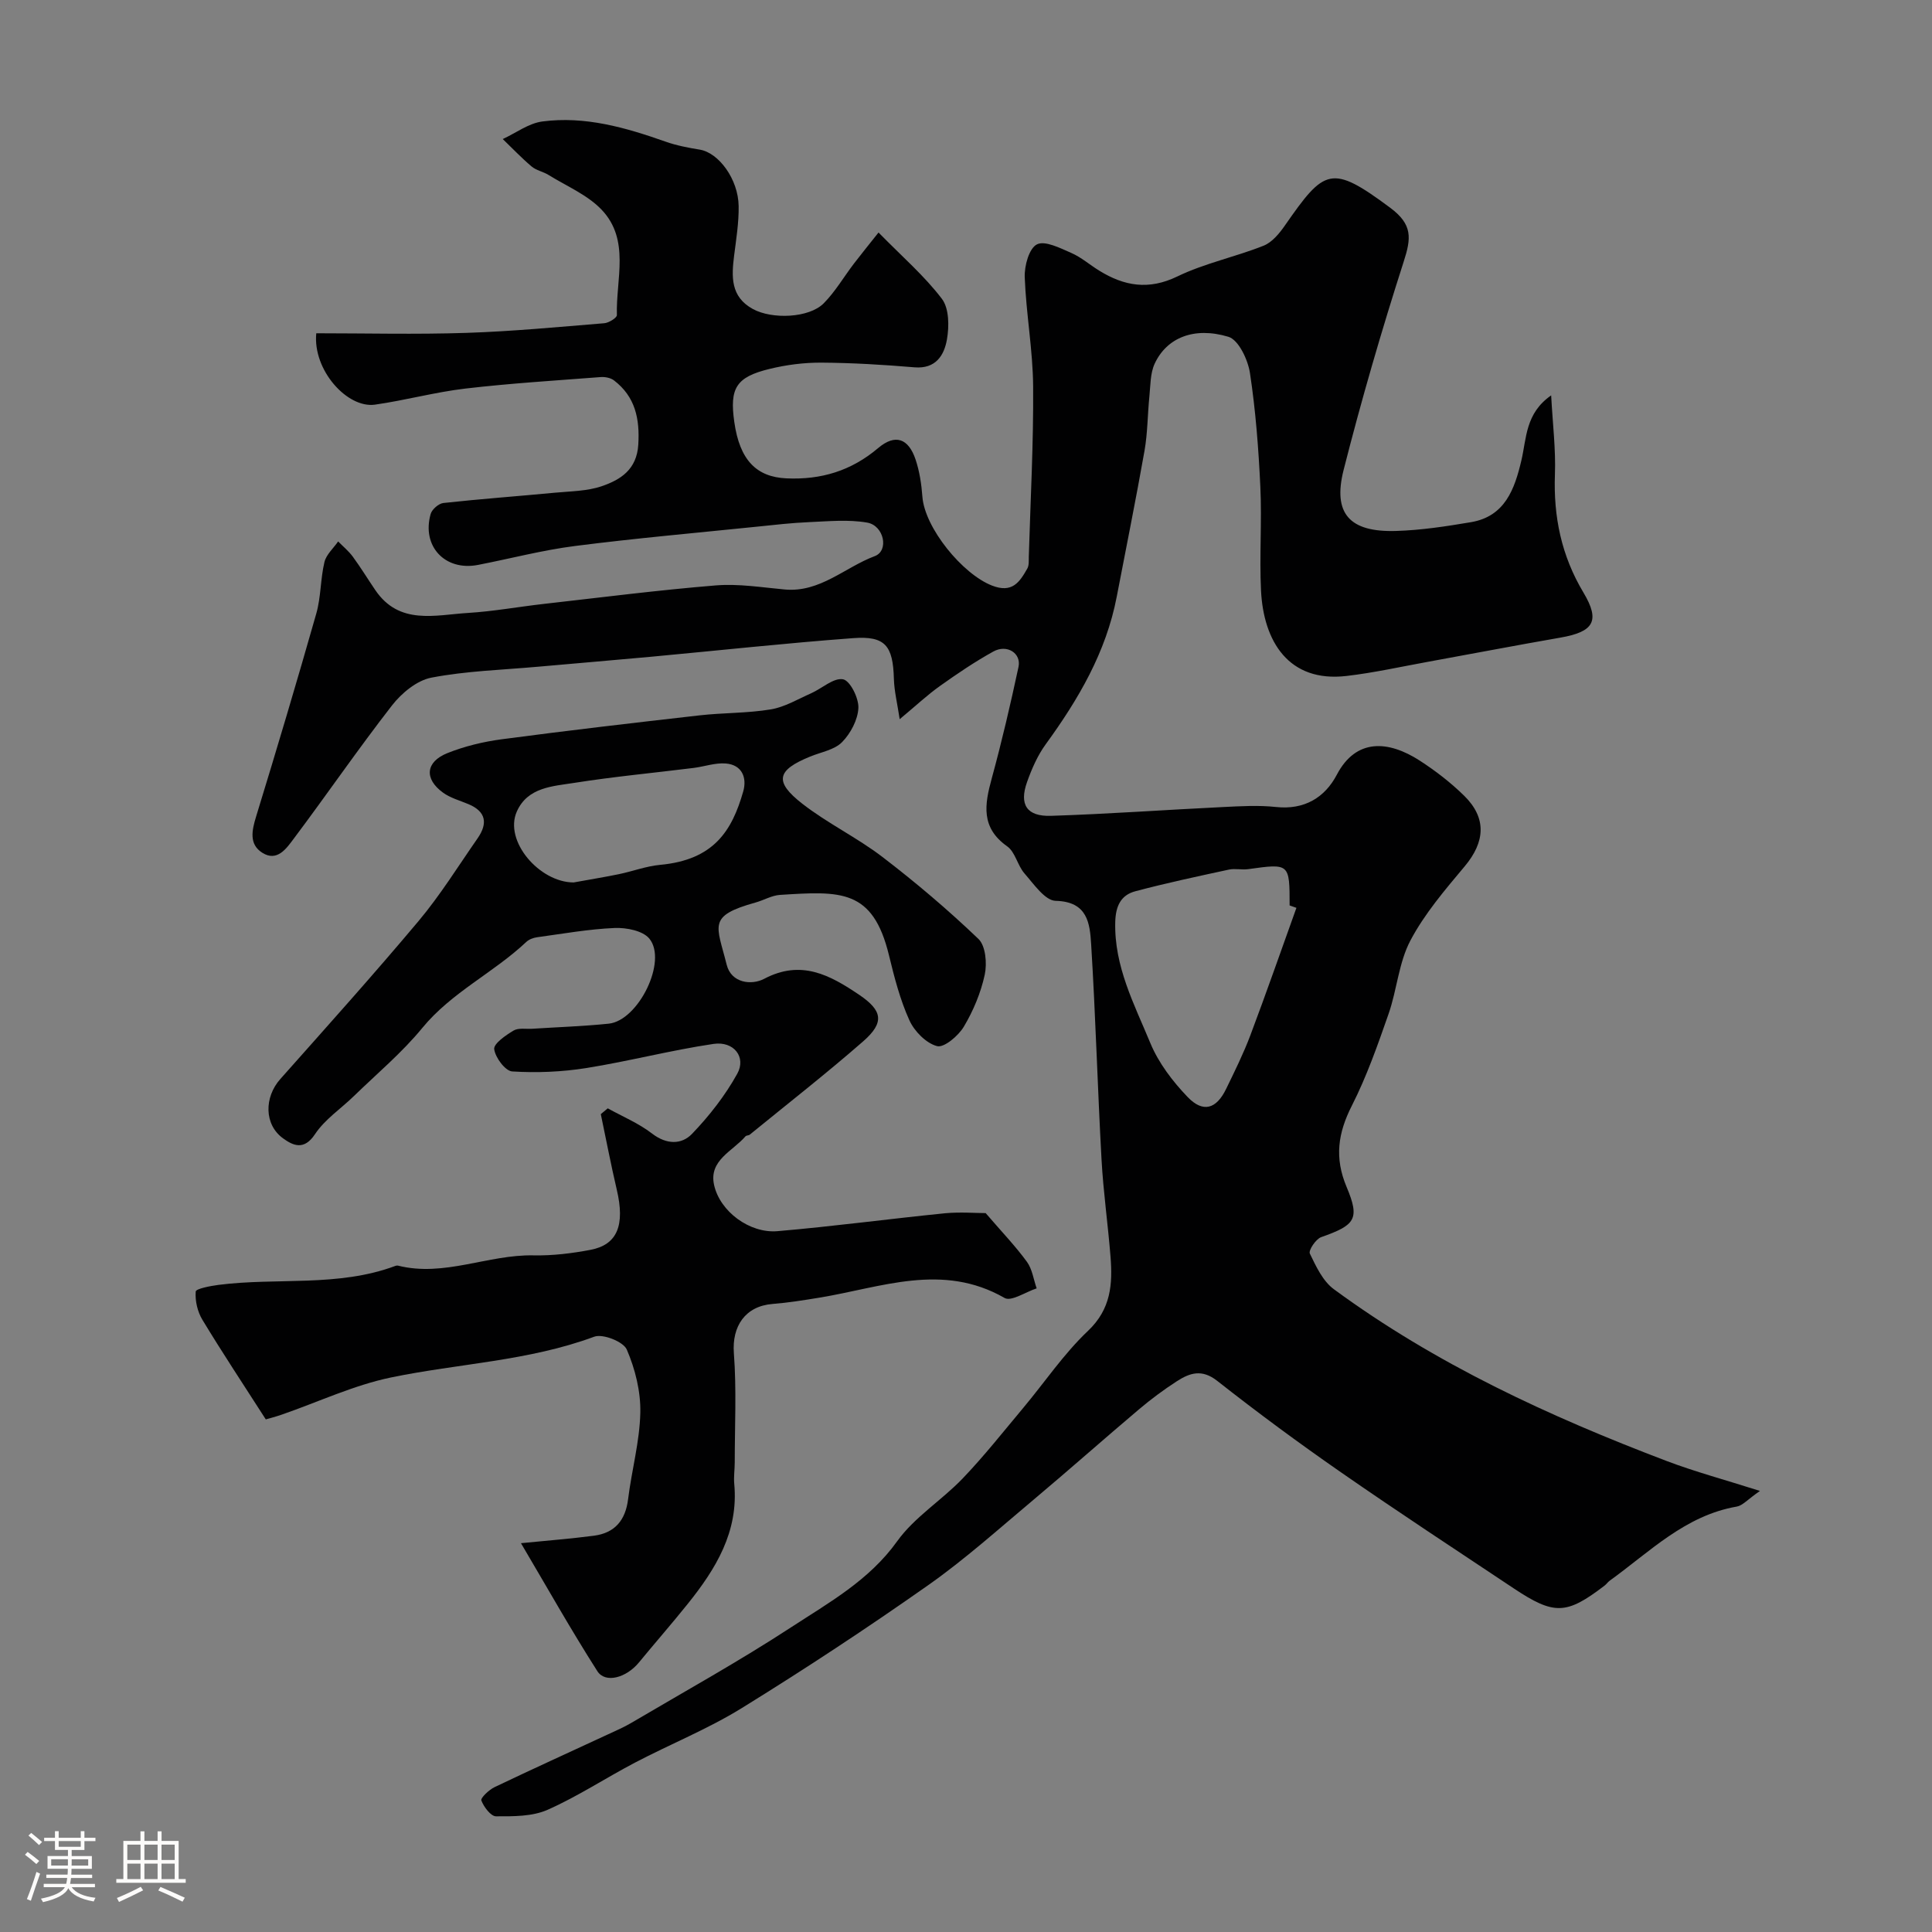 <svg enable-background="new 0 0 400 400" viewBox="0 0 400 400" xmlns="http://www.w3.org/2000/svg"><rect x="0" y="0" width="400" height="400" fill="#808080" stroke="none"/><path d="m5.17 384 .55-.58c.85.61 1.65 1.24 2.4 1.87l-.59.64c-.83-.73-1.62-1.38-2.36-1.93m1.22 9.53-.82-.34c.71-1.76 1.37-3.64 1.98-5.63.24.13.5.25.76.36-.6 1.67-1.24 3.54-1.92 5.61m-.5-13.5.57-.54c.56.44 1.31 1.06 2.26 1.87l-.64.64c-.68-.66-1.41-1.32-2.19-1.97m3.25.46h2.24v-1.36h.77v1.36h4.57v-1.36h.76v1.36h2.28v.69h-2.28v1.84h-2.64v1.26h4.18v2.64h-4.21c0 .45-.02.86-.05 1.21h4.32v.69h-4.38c-.04.34-.1.75-.19 1.22h5.15v.69h-4.82c.87 1.19 2.51 1.92 4.93 2.19-.17.31-.3.57-.37.76-2.77-.49-4.52-1.41-5.26-2.76-.56 1.26-2.3 2.23-5.24 2.9-.12-.24-.26-.48-.43-.72 2.73-.55 4.38-1.34 4.96-2.38h-4.38v-.69h4.65c.1-.38.17-.79.21-1.22h-4.32v-.69h4.4c.03-.34.05-.75.05-1.21h-4.2v-2.64h4.23v-1.26h-2.69v-1.84h-2.24zm1.46 4.46v1.29h3.45c.01-.4.02-.57.01-.53v-.32-.45h-3.46zm1.55-2.59h4.57v-1.19h-4.57zm6.11 2.59h-3.42v.77c-.01.19-.01.37-.02.53h3.44v-1.29z" fill="#fcfbfa"/><path d="m32.63 379.16h.82v1.98h3.54v7.89h1.46v.78h-14.37v-.78h1.46v-7.89h3.54v-1.98h.82v1.98h2.73zm-3.49 11.48.5.73c-1.61.82-3.28 1.63-5 2.41-.13-.27-.28-.55-.44-.82 1.75-.72 3.4-1.49 4.94-2.32m-2.78-5.55h2.73v-3.18h-2.73zm0 3.95h2.73v-3.2h-2.73zm3.54-3.95h2.73v-3.18h-2.73zm0 3.95h2.73v-3.2h-2.73zm7.89 4.68c-1.84-.92-3.51-1.7-5.02-2.32l.45-.73c1.89.8 3.57 1.55 5.04 2.23zm-1.62-11.81h-2.73v3.18h2.73zm-2.73 7.13h2.73v-3.2h-2.73z" fill="#fcfbfa"/><g fill="#010102"><path d="m181.89 48.14c4.93 5.03 9.53 9 13.12 13.73 1.51 1.99 1.52 5.71 1.04 8.43-.57 3.24-2.3 6.12-6.71 5.75-6.42-.54-12.86-.93-19.3-.97-3.57-.02-7.24.45-10.71 1.3-6.95 1.69-8.3 3.98-7.3 11 1.11 7.84 4.55 11.38 10.8 11.66 7.18.32 13.4-1.55 18.99-6.28 3.55-3 6.27-1.99 7.74 2.38.82 2.45 1.22 5.09 1.41 7.68.47 6.45 8.28 16.03 14.42 18.42 4.2 1.63 5.71-.73 7.3-3.52.38-.66.29-1.61.31-2.43.35-11.77.99-23.54.9-35.3-.06-7.54-1.46-15.06-1.74-22.6-.09-2.34.89-5.96 2.52-6.79 1.65-.85 4.8.76 7.1 1.76 2.07.9 3.83 2.46 5.78 3.66 5.18 3.2 10.23 4.1 16.19 1.22 5.65-2.74 11.99-4.03 17.86-6.37 1.77-.7 3.29-2.56 4.44-4.22 8.18-11.75 9.56-12.72 21.76-3.65 4.71 3.5 4.37 6.33 2.81 11.17-4.57 14.23-8.75 28.61-12.43 43.09-2.31 9.08 1.23 12.95 10.8 12.67 5.2-.15 10.41-.95 15.56-1.82 7.05-1.19 9.04-6.86 10.43-12.76 1.09-4.61.81-9.77 6.17-13.49.32 5.96.97 11.17.78 16.35-.32 8.78 1.34 16.84 5.91 24.48 3.54 5.93 2.08 8.13-4.82 9.33-9.14 1.59-18.25 3.34-27.38 5-5.61 1.02-11.19 2.27-16.85 2.93-12.01 1.41-17.19-7.19-17.71-17.67-.35-7.15.2-14.34-.14-21.49-.37-7.88-.97-15.78-2.15-23.56-.42-2.76-2.36-6.87-4.46-7.5-7.17-2.16-12.8.24-15.27 5.57-.92 1.99-.86 4.48-1.09 6.75-.38 3.75-.36 7.57-1.01 11.27-1.78 10.09-3.82 20.14-5.75 30.21-2.2 11.5-7.94 21.26-14.71 30.57-1.69 2.32-2.89 5.09-3.86 7.81-1.66 4.66-.07 7.16 4.95 7 11.88-.38 23.74-1.25 35.61-1.82 3.66-.18 7.37-.4 10.99-.01 5.86.63 10.1-1.95 12.59-6.69 3.97-7.56 10.64-7.12 17.15-2.92 3.28 2.12 6.44 4.56 9.22 7.29 4.69 4.61 4.33 9.55.11 14.59-4.08 4.87-8.31 9.81-11.25 15.37-2.42 4.58-2.78 10.2-4.52 15.19-2.25 6.44-4.52 12.94-7.6 19-2.88 5.67-3.64 10.79-1.09 16.84 2.82 6.69 1.75 7.91-5.27 10.39-1.11.39-2.66 2.75-2.34 3.4 1.28 2.66 2.69 5.7 4.96 7.37 21.07 15.49 44.59 26.33 68.9 35.57 5.85 2.22 11.93 3.85 19.33 6.2-2.57 1.78-3.59 3.03-4.79 3.24-10.7 1.85-18.04 9.38-26.31 15.34-.4.29-.69.73-1.08 1.03-7.9 6.04-10.41 6.15-18.84.54-11.94-7.95-23.94-15.82-35.72-24-8.72-6.05-17.28-12.37-25.62-18.93-3.18-2.51-5.69-1.65-8.35.06-2.74 1.77-5.38 3.73-7.87 5.84-7.29 6.16-14.43 12.5-21.74 18.64-7.22 6.05-14.26 12.39-21.94 17.79-12.58 8.85-25.45 17.32-38.54 25.41-7.02 4.34-14.79 7.45-22.13 11.3-6.07 3.18-11.84 7-18.08 9.76-3.16 1.4-7.09 1.36-10.67 1.35-1.08 0-2.53-1.94-3.04-3.28-.2-.52 1.57-2.2 2.73-2.76 7.8-3.73 15.67-7.3 23.51-10.94 1.6-.74 3.24-1.45 4.76-2.34 11.07-6.53 22.34-12.77 33.09-19.79 7.87-5.14 16.19-9.73 21.99-17.83 3.59-5.01 9.24-8.49 13.58-13.02 4.43-4.63 8.42-9.69 12.54-14.61 4.46-5.33 8.39-11.2 13.4-15.94 4.77-4.52 5.11-9.69 4.66-15.36-.53-6.71-1.49-13.39-1.86-20.11-.82-14.86-1.23-29.74-2.15-44.59-.27-4.27-.71-8.82-7.34-8.97-2.21-.05-4.53-3.47-6.45-5.66-1.46-1.66-1.92-4.45-3.6-5.63-5.48-3.87-4.67-8.65-3.2-14.02 2.09-7.64 3.89-15.38 5.55-23.12.61-2.85-2.4-4.75-5.21-3.19-3.83 2.12-7.49 4.6-11.06 7.14-2.54 1.8-4.82 3.95-8.33 6.87-.5-3.32-1.13-5.83-1.2-8.36-.19-6.84-1.76-8.92-8.42-8.42-13.92 1.03-27.81 2.55-41.71 3.84-7.86.73-15.72 1.37-23.58 2.08-7.37.66-14.82.87-22.05 2.26-3.01.58-6.17 3.2-8.15 5.75-7.02 9.02-13.49 18.46-20.35 27.6-1.49 1.99-3.43 4.86-6.51 2.9-2.76-1.75-2.17-4.58-1.28-7.48 4.29-13.98 8.47-28 12.47-42.06.97-3.42.85-7.15 1.68-10.63.37-1.56 1.86-2.86 2.84-4.28 1.02 1.04 2.18 1.99 3.04 3.16 1.64 2.24 3.09 4.62 4.65 6.91 4.97 7.32 12.39 5.15 19.22 4.73 5.22-.32 10.4-1.27 15.61-1.86 11.89-1.34 23.77-2.87 35.7-3.84 4.71-.38 9.53.42 14.28.85 7.29.65 12.42-4.6 18.6-6.91 2.99-1.12 1.92-6.33-1.57-6.94-3.89-.68-8-.27-12-.1-3.61.15-7.2.57-10.8.94-12.57 1.29-25.16 2.4-37.68 4-6.76.86-13.4 2.62-20.1 3.92-6.82 1.32-11.69-3.86-9.8-10.54.27-.96 1.66-2.17 2.64-2.28 7.68-.84 15.39-1.4 23.08-2.13 3.26-.31 6.68-.31 9.71-1.35 3.89-1.33 7.24-3.44 7.56-8.59.33-5.39-.63-9.95-5.04-13.32-.7-.53-1.84-.75-2.75-.68-9.35.72-18.71 1.29-28.02 2.38-6.29.74-12.45 2.44-18.73 3.33-5.74.78-12.88-7.17-12.13-14.78 10.23 0 20.64.26 31.04-.08 9.54-.31 19.07-1.22 28.59-2 .95-.08 2.62-1.12 2.61-1.68-.22-7.42 2.79-15.58-3.17-21.83-2.95-3.09-7.26-4.88-11-7.2-1.11-.68-2.53-.93-3.5-1.75-2.09-1.77-3.98-3.77-5.96-5.67 2.73-1.26 5.36-3.27 8.2-3.64 8.83-1.16 17.22 1.25 25.49 4.17 2.28.81 4.71 1.27 7.1 1.66 3.91.64 7.97 6.09 8.05 11.69.05 3.42-.51 6.85-.94 10.26-.54 4.35-.76 8.5 3.87 11.04 3.98 2.19 11.66 1.89 14.69-1.18 2.39-2.42 4.15-5.46 6.23-8.19 1.57-2.05 3.21-4.06 5.11-6.46zm86.52 139.82c-.47-.17-.94-.33-1.41-.5 0-8.73 0-8.71-8.59-7.51-1.3.18-2.7-.18-3.97.09-6.48 1.4-12.96 2.78-19.36 4.48-3 .79-4.09 3.03-4.18 6.37-.24 9.2 3.95 17.05 7.27 25.08 1.7 4.11 4.62 7.93 7.73 11.17 3.2 3.32 5.94 2.47 7.96-1.7 1.78-3.66 3.59-7.32 5.02-11.11 3.29-8.74 6.37-17.57 9.53-26.37z"/><path d="m204.07 251.16c3.37 3.92 6.18 6.84 8.54 10.08 1.11 1.52 1.37 3.65 2.02 5.5-2.25.73-5.26 2.78-6.64 1.99-12.88-7.4-25.56-2.16-38.31-.07-3.23.53-6.47 1.05-9.73 1.31-5.66.45-8.43 4.62-8.01 10.19.57 7.49.18 15.06.18 22.59 0 1.5-.24 3.01-.1 4.48.92 9.91-3.83 17.61-9.66 24.87-3.29 4.1-6.75 8.05-10.09 12.11-2.6 3.16-6.94 4.38-8.6 1.78-5.51-8.63-10.53-17.56-15.81-26.49 5.37-.54 10.27-.91 15.13-1.55 4.31-.57 6.51-3.2 7.05-7.56.74-5.99 2.4-11.92 2.53-17.9.1-4.38-1.06-9.04-2.8-13.08-.71-1.64-4.96-3.32-6.74-2.66-13.63 5.05-28.08 5.54-42.08 8.44-7.71 1.6-15.04 5.07-22.55 7.67-1.5.52-3.04.91-3.37 1.01-4.67-7.28-9.04-13.87-13.13-20.63-1.01-1.67-1.53-3.92-1.38-5.84.05-.59 3.04-1.16 4.73-1.38 12.19-1.56 24.76.51 36.64-3.94.15-.06.34-.08.49-.05 9.59 2.42 18.65-2.32 28.1-2.12 3.92.08 7.9-.41 11.76-1.14 5.6-1.06 7.18-5.12 5.46-12.45-1.22-5.19-2.21-10.43-3.31-15.65.48-.4.96-.8 1.44-1.2 3.08 1.71 6.41 3.09 9.17 5.22 3 2.31 6.11 2.32 8.28.06 3.58-3.73 6.87-7.94 9.37-12.46 1.89-3.43-.72-6.78-4.92-6.16-8.84 1.31-17.53 3.59-26.35 5-5.04.8-10.25 1.02-15.33.7-1.43-.09-3.51-2.87-3.73-4.62-.14-1.13 2.39-2.88 4.02-3.85 1.02-.6 2.59-.28 3.91-.37 5.26-.34 10.54-.51 15.78-1.05 6.15-.64 12.21-12.98 8.41-17.61-1.35-1.64-4.76-2.3-7.18-2.2-5.38.23-10.73 1.19-16.08 1.92-.78.11-1.66.44-2.22.97-6.79 6.4-15.47 10.42-21.54 17.82-4.2 5.12-9.37 9.44-14.14 14.08-2.71 2.64-6.04 4.84-8.07 7.91-2.27 3.42-4.54 2.35-6.61.85-3.94-2.86-3.91-8.51-.57-12.27 9.63-10.84 19.32-21.63 28.64-32.73 4.49-5.36 8.21-11.37 12.22-17.13 2.1-3.03 1.79-5.51-1.9-7.06-1.79-.75-3.76-1.28-5.29-2.4-3.9-2.84-3.6-6.34.91-8.16 3.57-1.43 7.43-2.36 11.25-2.87 13.63-1.81 27.3-3.4 40.96-4.95 4.91-.56 9.91-.43 14.77-1.24 2.88-.48 5.58-2.11 8.32-3.32 2.27-1.01 4.67-3.27 6.63-2.91 1.46.27 3.27 3.89 3.18 5.93-.11 2.45-1.61 5.28-3.38 7.08-1.58 1.61-4.35 2.06-6.61 2.99-6.91 2.82-7.51 5.17-1.61 9.77 5.23 4.07 11.34 7 16.6 11.03 6.91 5.29 13.58 10.95 19.86 16.96 1.49 1.43 1.8 5.07 1.3 7.4-.81 3.75-2.37 7.48-4.34 10.78-1.13 1.89-4.09 4.39-5.53 4.01-2.27-.6-4.7-3.07-5.73-5.35-1.93-4.26-3.12-8.89-4.23-13.47-3.34-13.75-9.99-13.29-22.57-12.49-1.71.11-3.36 1.11-5.07 1.58-10.02 2.8-8.01 4.65-5.96 12.87.95 3.81 5.12 4.31 7.77 2.92 7.66-4.04 13.62-.77 19.66 3.31 4.83 3.26 5.3 5.73.84 9.63-7.63 6.67-15.63 12.91-23.48 19.32-.24.2-.72.14-.9.36-2.63 3.07-7.62 4.94-6.5 10.05 1.21 5.52 7.38 10.07 13.12 9.58 11.59-.99 23.14-2.55 34.72-3.71 3.14-.29 6.32-.03 8.39-.03zm-85.29-68.46c3.61-.66 6.49-1.12 9.34-1.71s5.65-1.66 8.53-1.93c11.15-1.02 14.9-7.05 17.23-15.21.8-2.81-.23-5.52-3.64-5.78-2.17-.17-4.4.64-6.61.92-8.25 1.03-16.54 1.8-24.76 3.1-4.45.7-9.62.89-11.86 5.91-2.74 6.13 4.71 14.71 11.77 14.7z"/></g></svg>